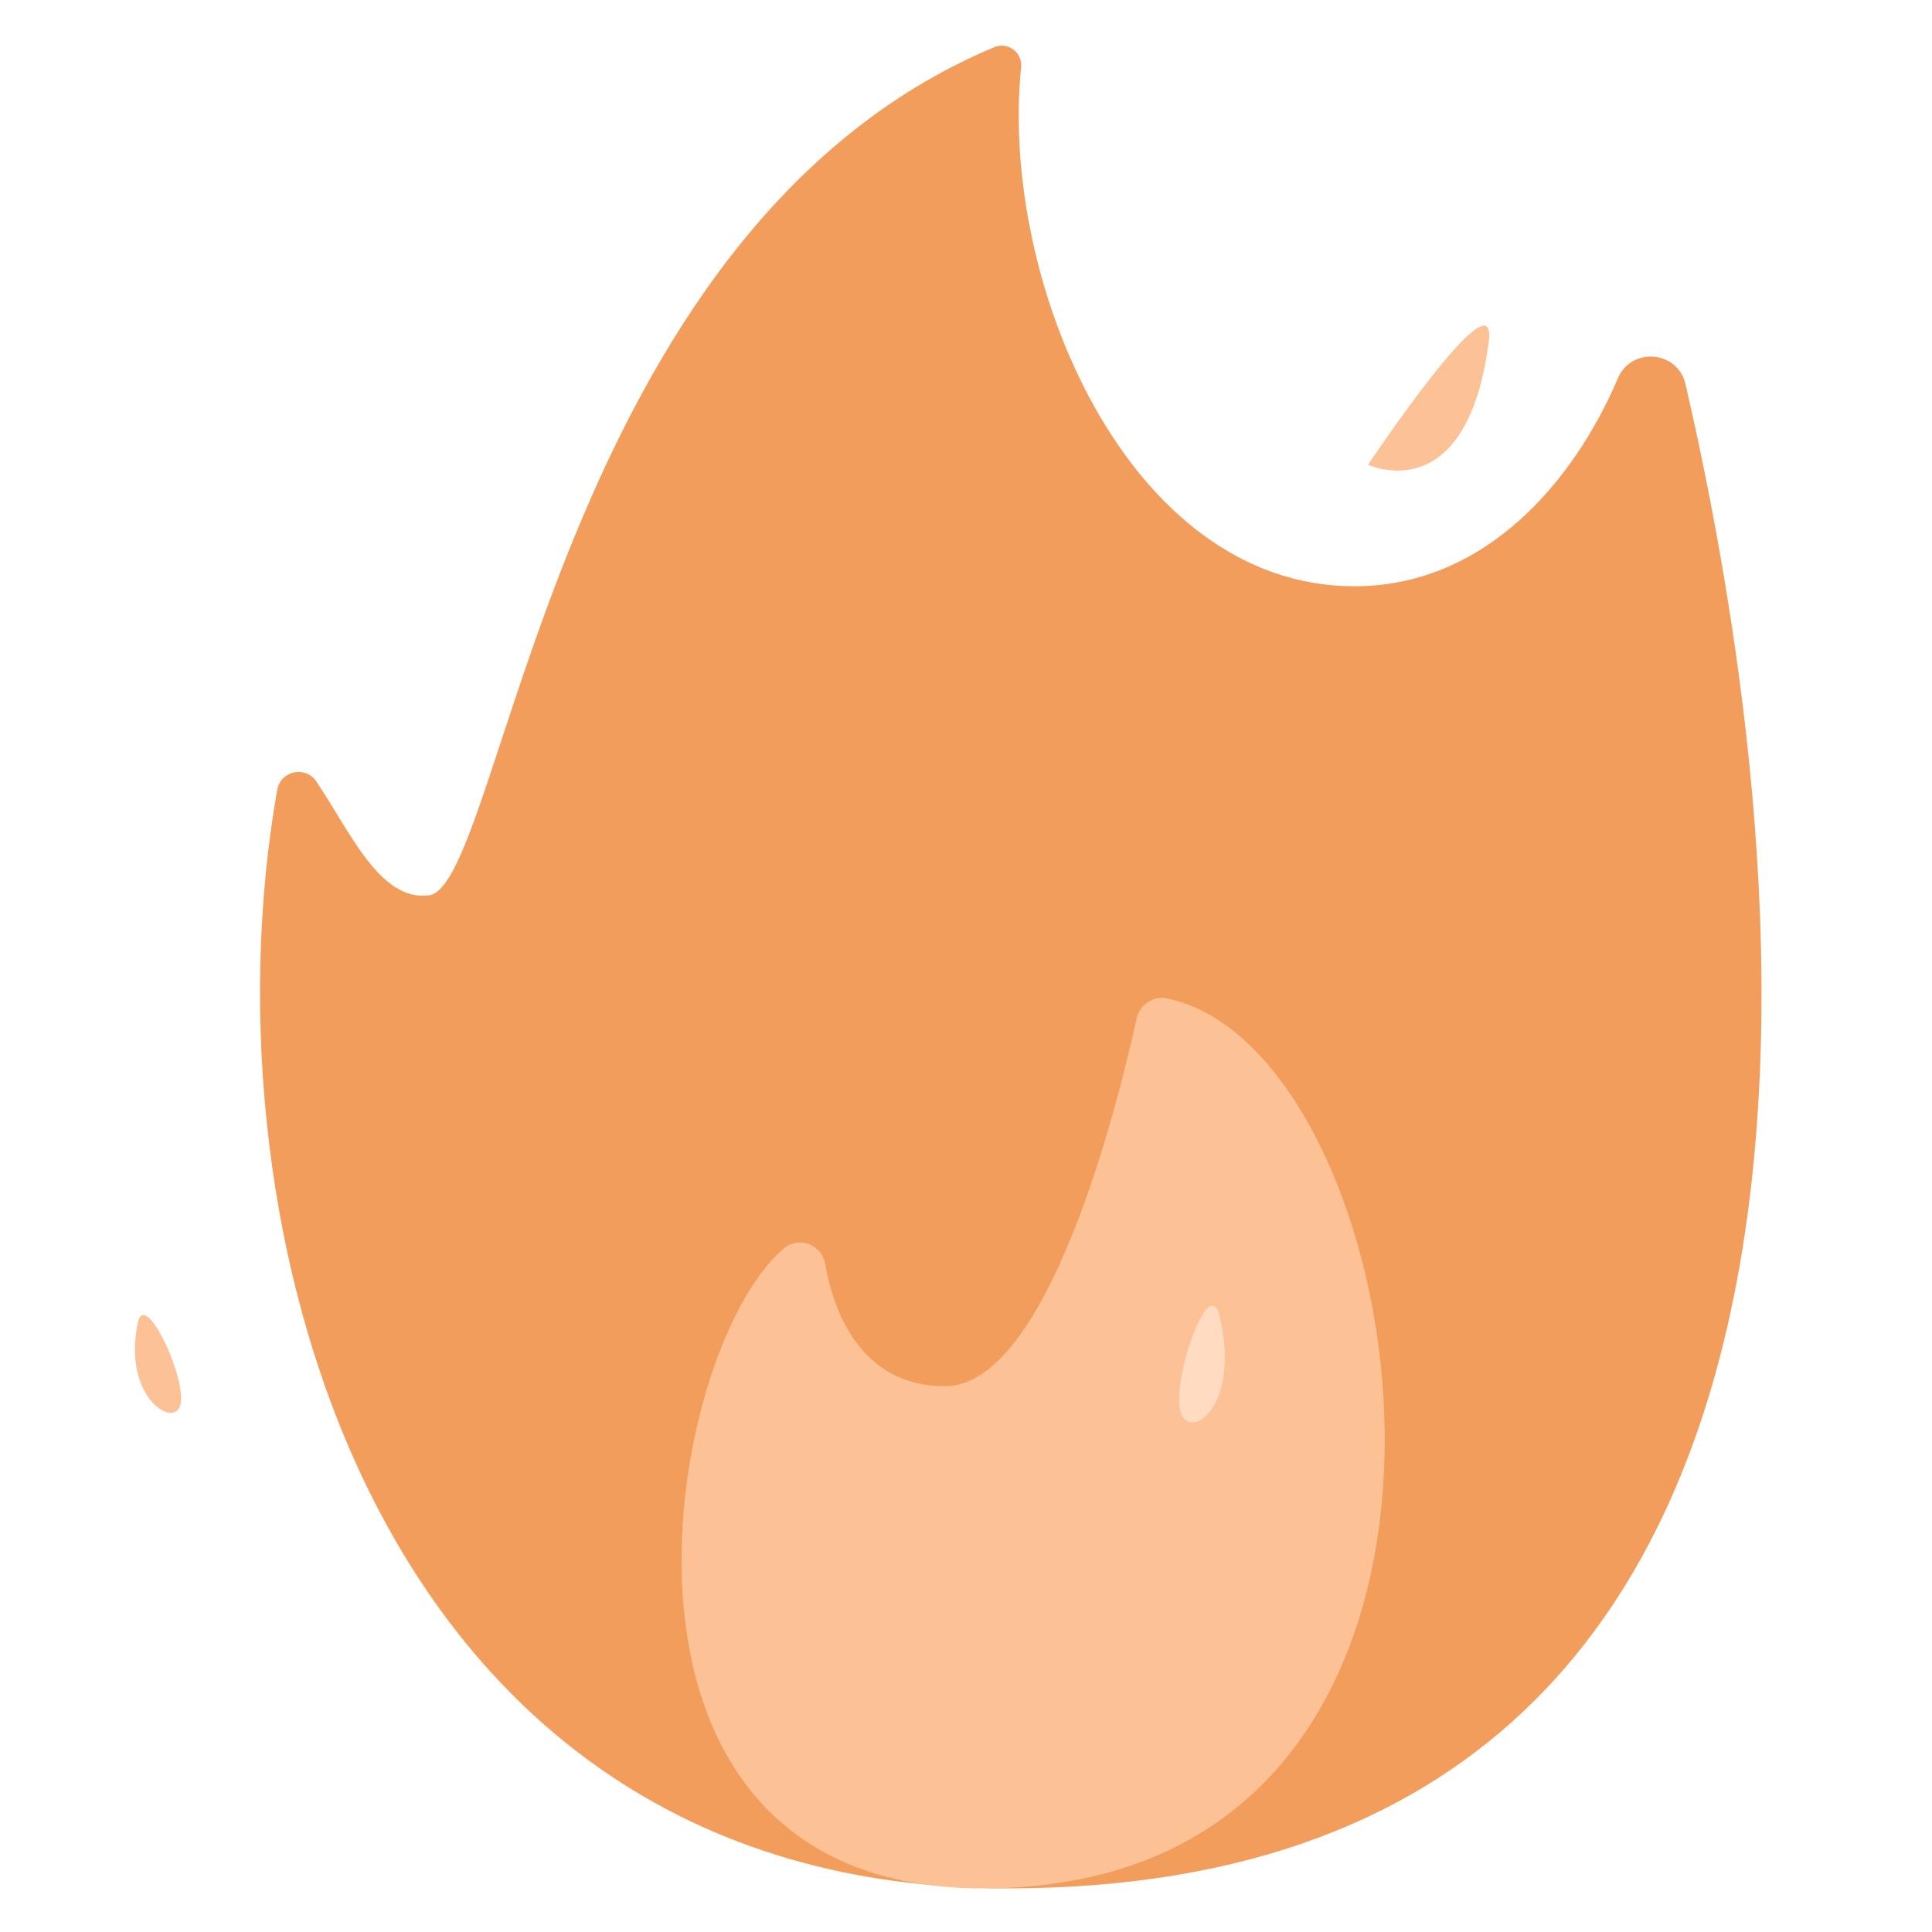<svg width="55" height="55" viewBox="0 0 55 55" fill="none" xmlns="http://www.w3.org/2000/svg">
<path d="M28.672 53.758C10.546 53.758 5.703 34.863 7.892 22.483C7.987 21.944 8.694 21.789 9.001 22.241C9.954 23.642 10.802 25.665 12.208 25.489C14.32 25.226 15.783 6.589 28.3 1.345C28.697 1.179 29.113 1.495 29.069 1.923C28.45 7.996 32.097 16.69 38.556 16.69C42.26 16.69 44.793 13.735 46.059 10.767C46.444 9.865 47.761 9.979 47.982 10.934C50.241 20.718 56.28 53.758 28.672 53.758Z" fill="#F39D5C"/>
<path d="M22.318 35.538C22.744 35.18 23.391 35.426 23.488 35.974C23.714 37.257 24.459 39.462 26.901 39.462C29.84 39.462 31.834 31.377 32.356 28.999C32.443 28.608 32.824 28.342 33.216 28.422C40.559 29.915 44.129 53.758 27.985 53.758C16.231 53.758 18.894 38.414 22.318 35.538ZM42.382 9.717C42.641 7.693 38.946 13.229 38.946 13.229C38.946 13.229 41.763 14.559 42.382 9.717ZM5.152 39.903C5.23 39.041 4.122 36.734 3.925 37.647C3.456 39.833 5.074 40.764 5.152 39.903Z" fill="#FCC195"/>
<path d="M34.716 37.447C34.441 36.298 33.453 38.966 33.578 40.052C33.702 41.139 35.375 40.194 34.716 37.447Z" fill="#FFDBC1"/>
</svg>
